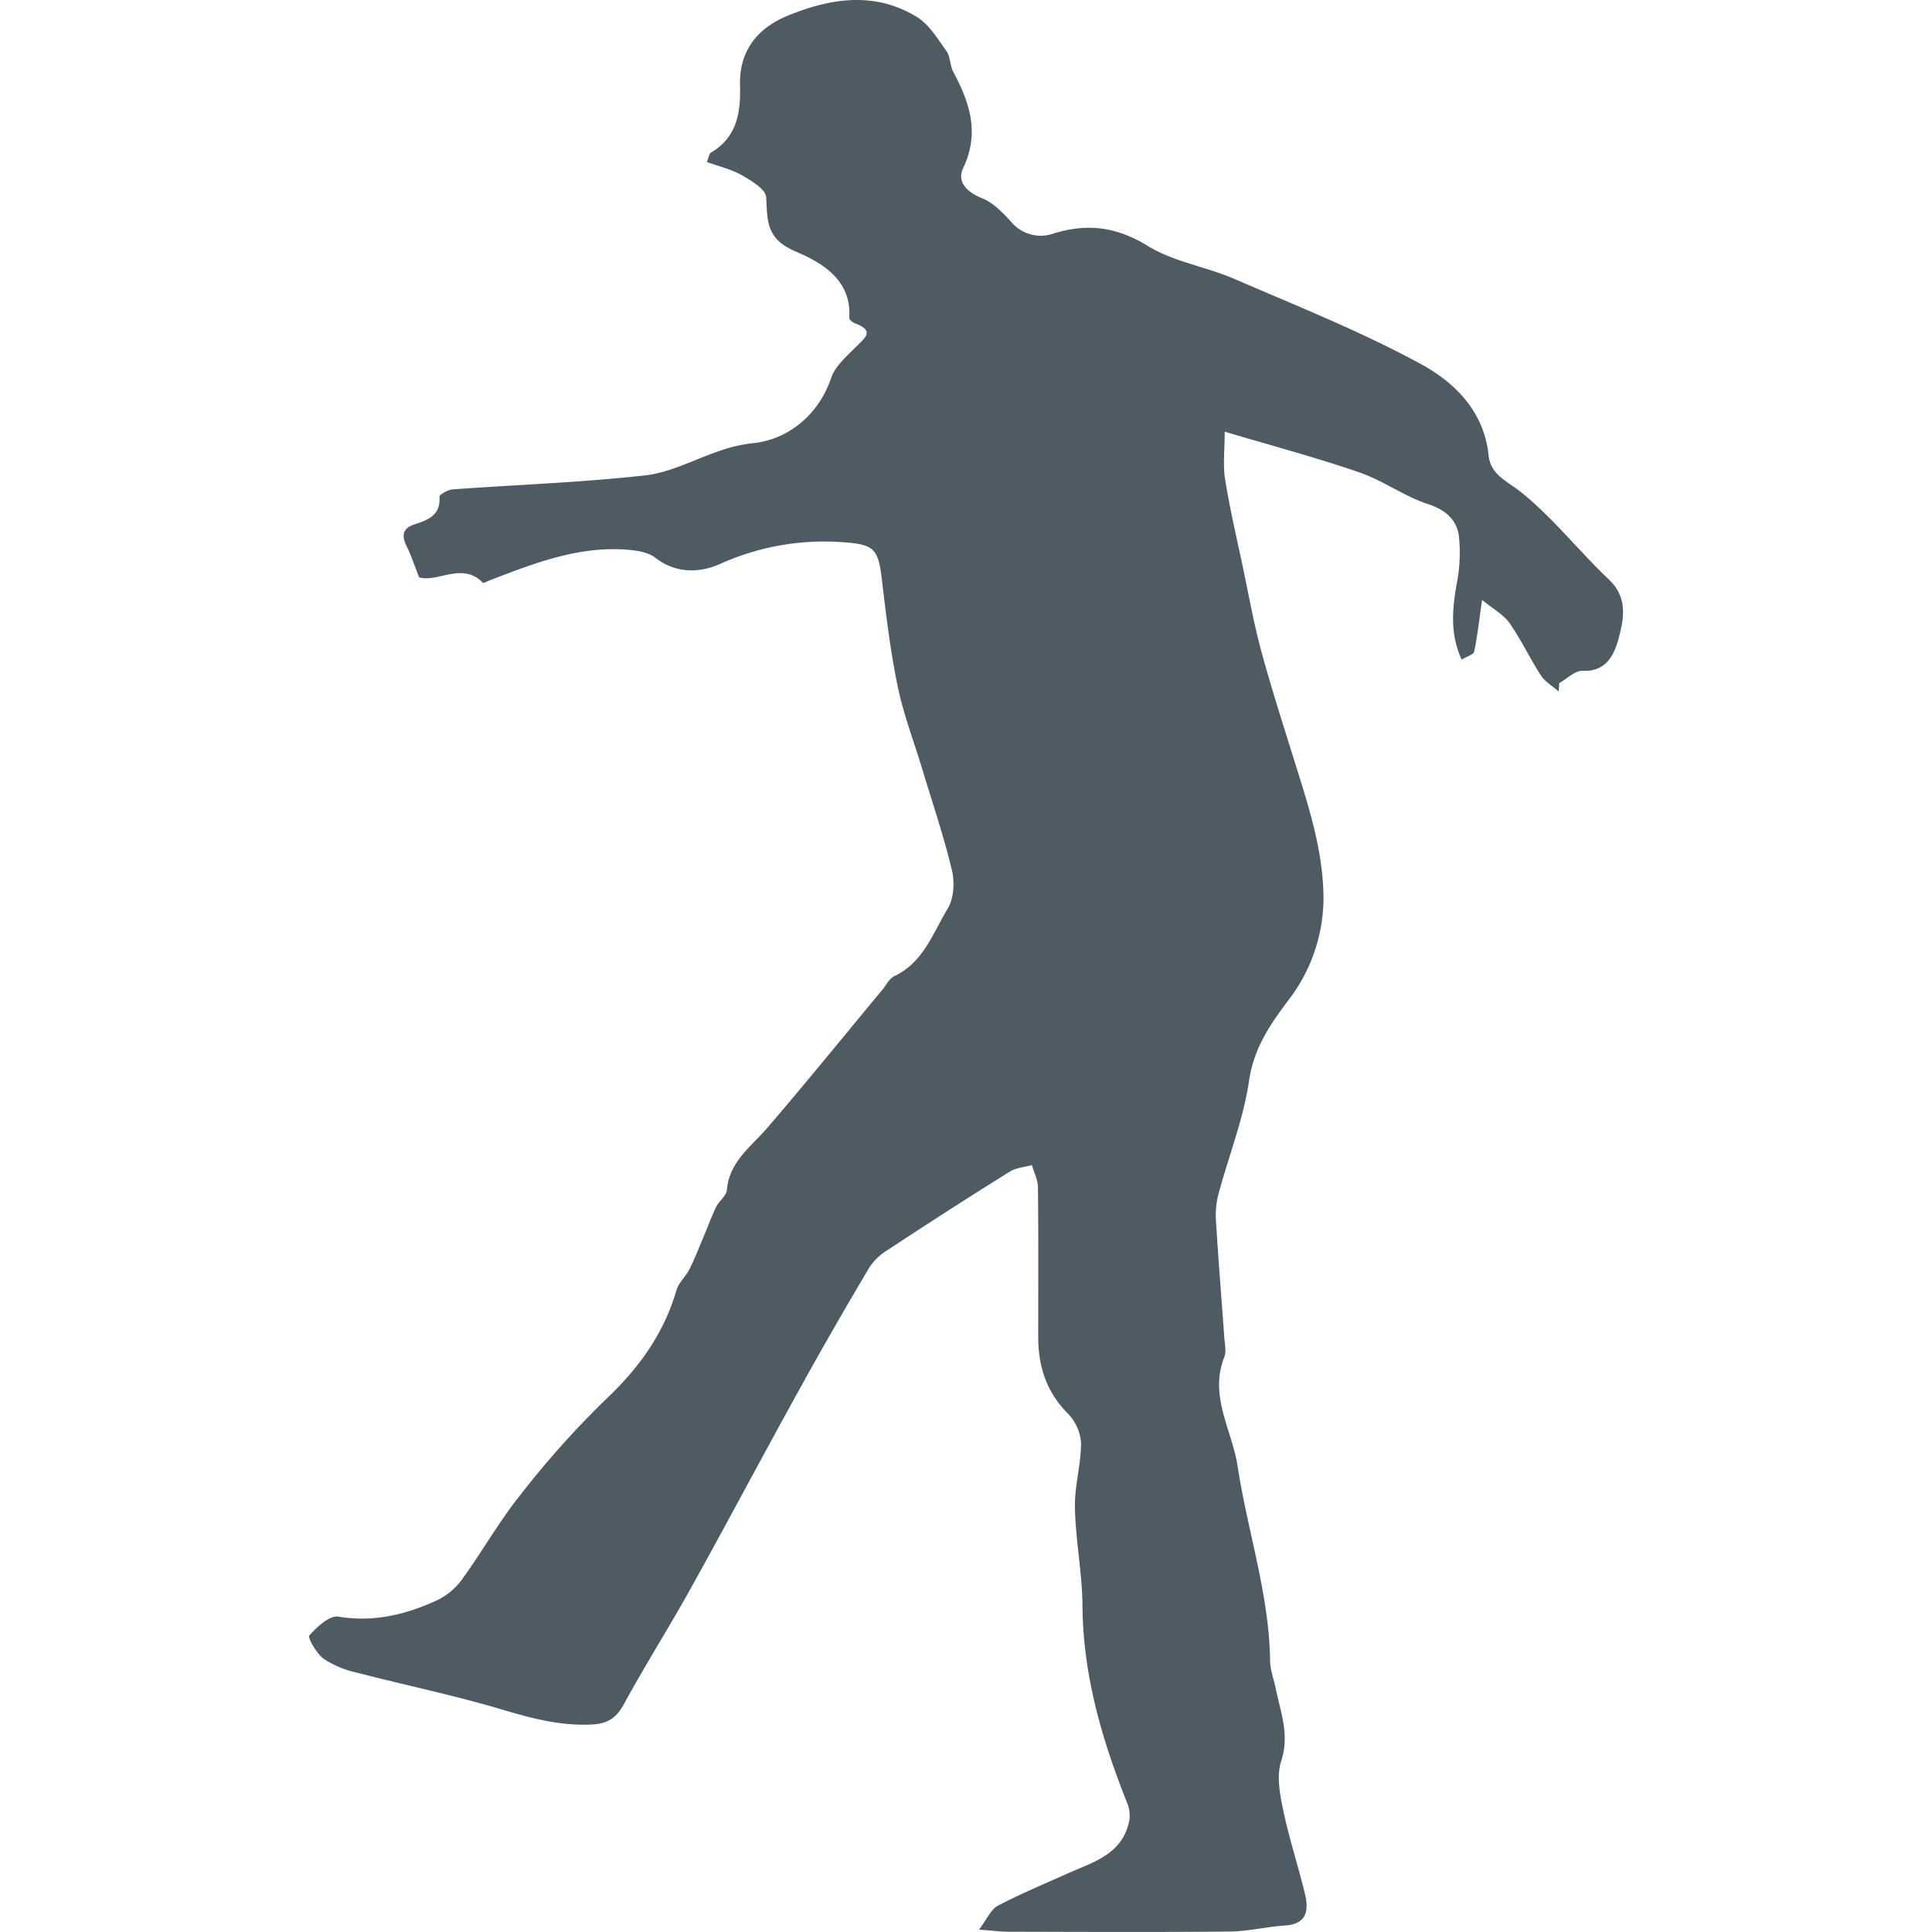 <svg id="favicon" data-name="favicon" xmlns="http://www.w3.org/2000/svg" viewBox="0 0 512 512">
  <style>
    path {
      fill: #4f5b62;
    }
    @media (prefers-color-scheme: dark) {
      path {
        fill: white;
      }
    }
  </style>
  <path class="path" d="M111.08,153c-1.44-3.64-2.2-6-3.29-8.2-1.45-2.91-1.13-4.83,2.24-5.9s6.82-2.42,6.43-7.26c0-.57,2.22-1.85,3.48-1.94,17-1.25,34.13-1.82,51.08-3.73,6.89-.78,13.44-4.45,20.2-6.65a38,38,0,0,1,8.05-1.84c9.88-.94,17.78-7.81,21-17.33,1.05-3.12,4.07-5.69,6.53-8.18s5.12-4.24-.16-6.26c-.66-.25-1.62-1-1.58-1.54.71-10.22-7.7-14.74-14.22-17.53-7.93-3.39-7.42-8.12-7.81-14.42-.13-2.09-3.93-4.35-6.46-5.8-2.8-1.59-6.07-2.34-9.24-3.48.57-1.43.62-2.22,1-2.44,7-4.12,8-10.64,7.78-18-.2-8.94,4.5-15,12.64-18.34C220.2-.53,231.86-2.32,243,4.51c3.24,2,5.49,5.78,7.8,9,1.09,1.54.94,3.9,1.86,5.61,4.37,8.14,7,16.15,2.59,25.41-1.72,3.62.89,6.36,5,8,2.94,1.17,5.47,3.8,7.7,6.23a10.19,10.19,0,0,0,11.35,3.09c8.85-2.72,16.65-1.76,24.9,3.34C311,69.38,319.5,70.64,327,73.86c16.72,7.23,33.73,14,49.67,22.68,8.84,4.83,16.63,12.5,17.82,24.1.55,5.33,5.1,6.93,8.8,9.94,8.39,6.8,15.19,15.52,23.08,23,5,4.73,4,10.25,2.64,15.39-1.15,4.34-3.15,9.09-9.63,8.81-2-.09-4.12,2.12-6.19,3.27,0,.74-.07,1.47-.11,2.21-1.61-1.42-3.62-2.57-4.75-4.3-2.92-4.5-5.2-9.43-8.27-13.81-1.58-2.26-4.31-3.72-7.29-6.17-.84,5.82-1.28,9.81-2.1,13.72-.17.77-1.84,1.22-3.31,2.11-3.12-6.81-2.48-13.32-1.34-20a42,42,0,0,0,.59-12.87c-.62-4.24-3.54-6.83-8.18-8.35-6.31-2.07-11.92-6.24-18.21-8.41-11.34-3.91-22.95-7-35.66-10.78,0,4.88-.5,8.87.11,12.67,1.25,7.8,3.07,15.5,4.7,23.23,1.55,7.36,2.87,14.78,4.82,22,2.56,9.49,5.57,18.87,8.5,28.26,3.88,12.44,8.12,24.87,8.05,38.06a44.63,44.63,0,0,1-9.34,26.5c-5,6.64-9.15,12.77-10.41,21.42-1.45,9.91-5.25,19.46-7.89,29.21a22.41,22.41,0,0,0-.9,7.07c.63,10.51,1.5,21,2.24,31.51.13,1.78.6,3.8,0,5.34-4.07,10.34,2.09,19.35,3.55,28.94,2.62,17.17,8.34,33.83,8.6,51.42,0,2.53,1,5,1.52,7.57,1.29,6.27,3.68,12.21,1.43,19.07-1.27,3.86-.38,8.72.5,12.93,1.57,7.54,4,14.9,5.81,22.4,1,4.32.47,7.9-5.29,8.28-4.91.32-9.8,1.55-14.7,1.6-19.52.19-39,.09-58.55.05-2.09,0-4.17-.29-7.86-.56,2.24-3,3.2-5.41,5-6.34,5.91-3.1,12.1-5.67,18.2-8.42,6.95-3.12,14.9-5.11,16.63-14.23a8.49,8.49,0,0,0-.53-4.47c-6.73-16.84-11.75-34-11.88-52.39-.07-8.68-1.84-17.33-2-26-.13-5.65,1.61-11.34,1.62-17a12.31,12.31,0,0,0-3.41-7.83c-5.79-5.76-7.95-12.63-7.94-20.5,0-13.17.07-26.33-.07-39.5,0-2-1.05-3.95-1.61-5.93-2,.56-4.2.7-5.86,1.74Q251.13,320.77,235,331.42a15,15,0,0,0-4.67,4.56c-6,10.15-11.93,20.36-17.63,30.7-10,18-19.61,36.2-29.61,54.2-5.74,10.35-12.11,20.37-17.77,30.77-2,3.65-4.27,5.12-8.34,5.35-8.32.46-16-1.6-23.9-3.95-12.7-3.78-25.74-6.47-38.58-9.8a25.66,25.66,0,0,1-8.73-3.66c-1.89-1.4-4.3-5.58-3.79-6.16,2-2.29,5.38-5.42,7.72-5,9.34,1.54,17.83-.54,26.06-4.31a17.62,17.62,0,0,0,6.6-5.45c5.33-7.34,9.82-15.32,15.46-22.39a242.94,242.94,0,0,1,22.61-25.32c8.79-8.28,15.47-17.44,18.84-29.06.59-2,2.46-3.59,3.43-5.52,1.39-2.77,2.51-5.68,3.72-8.54,1.13-2.66,2.11-5.39,3.37-8,.77-1.59,2.7-2.9,2.83-4.45.64-7.58,6.45-11.5,10.8-16.59,10.32-12,20.32-24.36,30.46-36.56,1-1.23,1.82-2.94,3.14-3.56,7.7-3.62,10.19-11.42,14.13-17.88,1.63-2.68,1.88-7,1.12-10.19-2.16-9-5.15-17.81-7.83-26.7-2.22-7.34-5-14.56-6.54-22-1.93-9.29-3.06-18.76-4.18-28.2-1-8.44-2.06-9.47-10.74-10.05a67.17,67.17,0,0,0-32.31,5.86c-5.18,2.28-11.47,2.57-17-1.7-2-1.59-5.32-2-8.09-2.19-12.78-.81-24.39,3.78-36,8.25-.55.21-1.44.74-1.61.57C122.58,148.82,116,154.45,111.08,153Z"/>
</svg>

